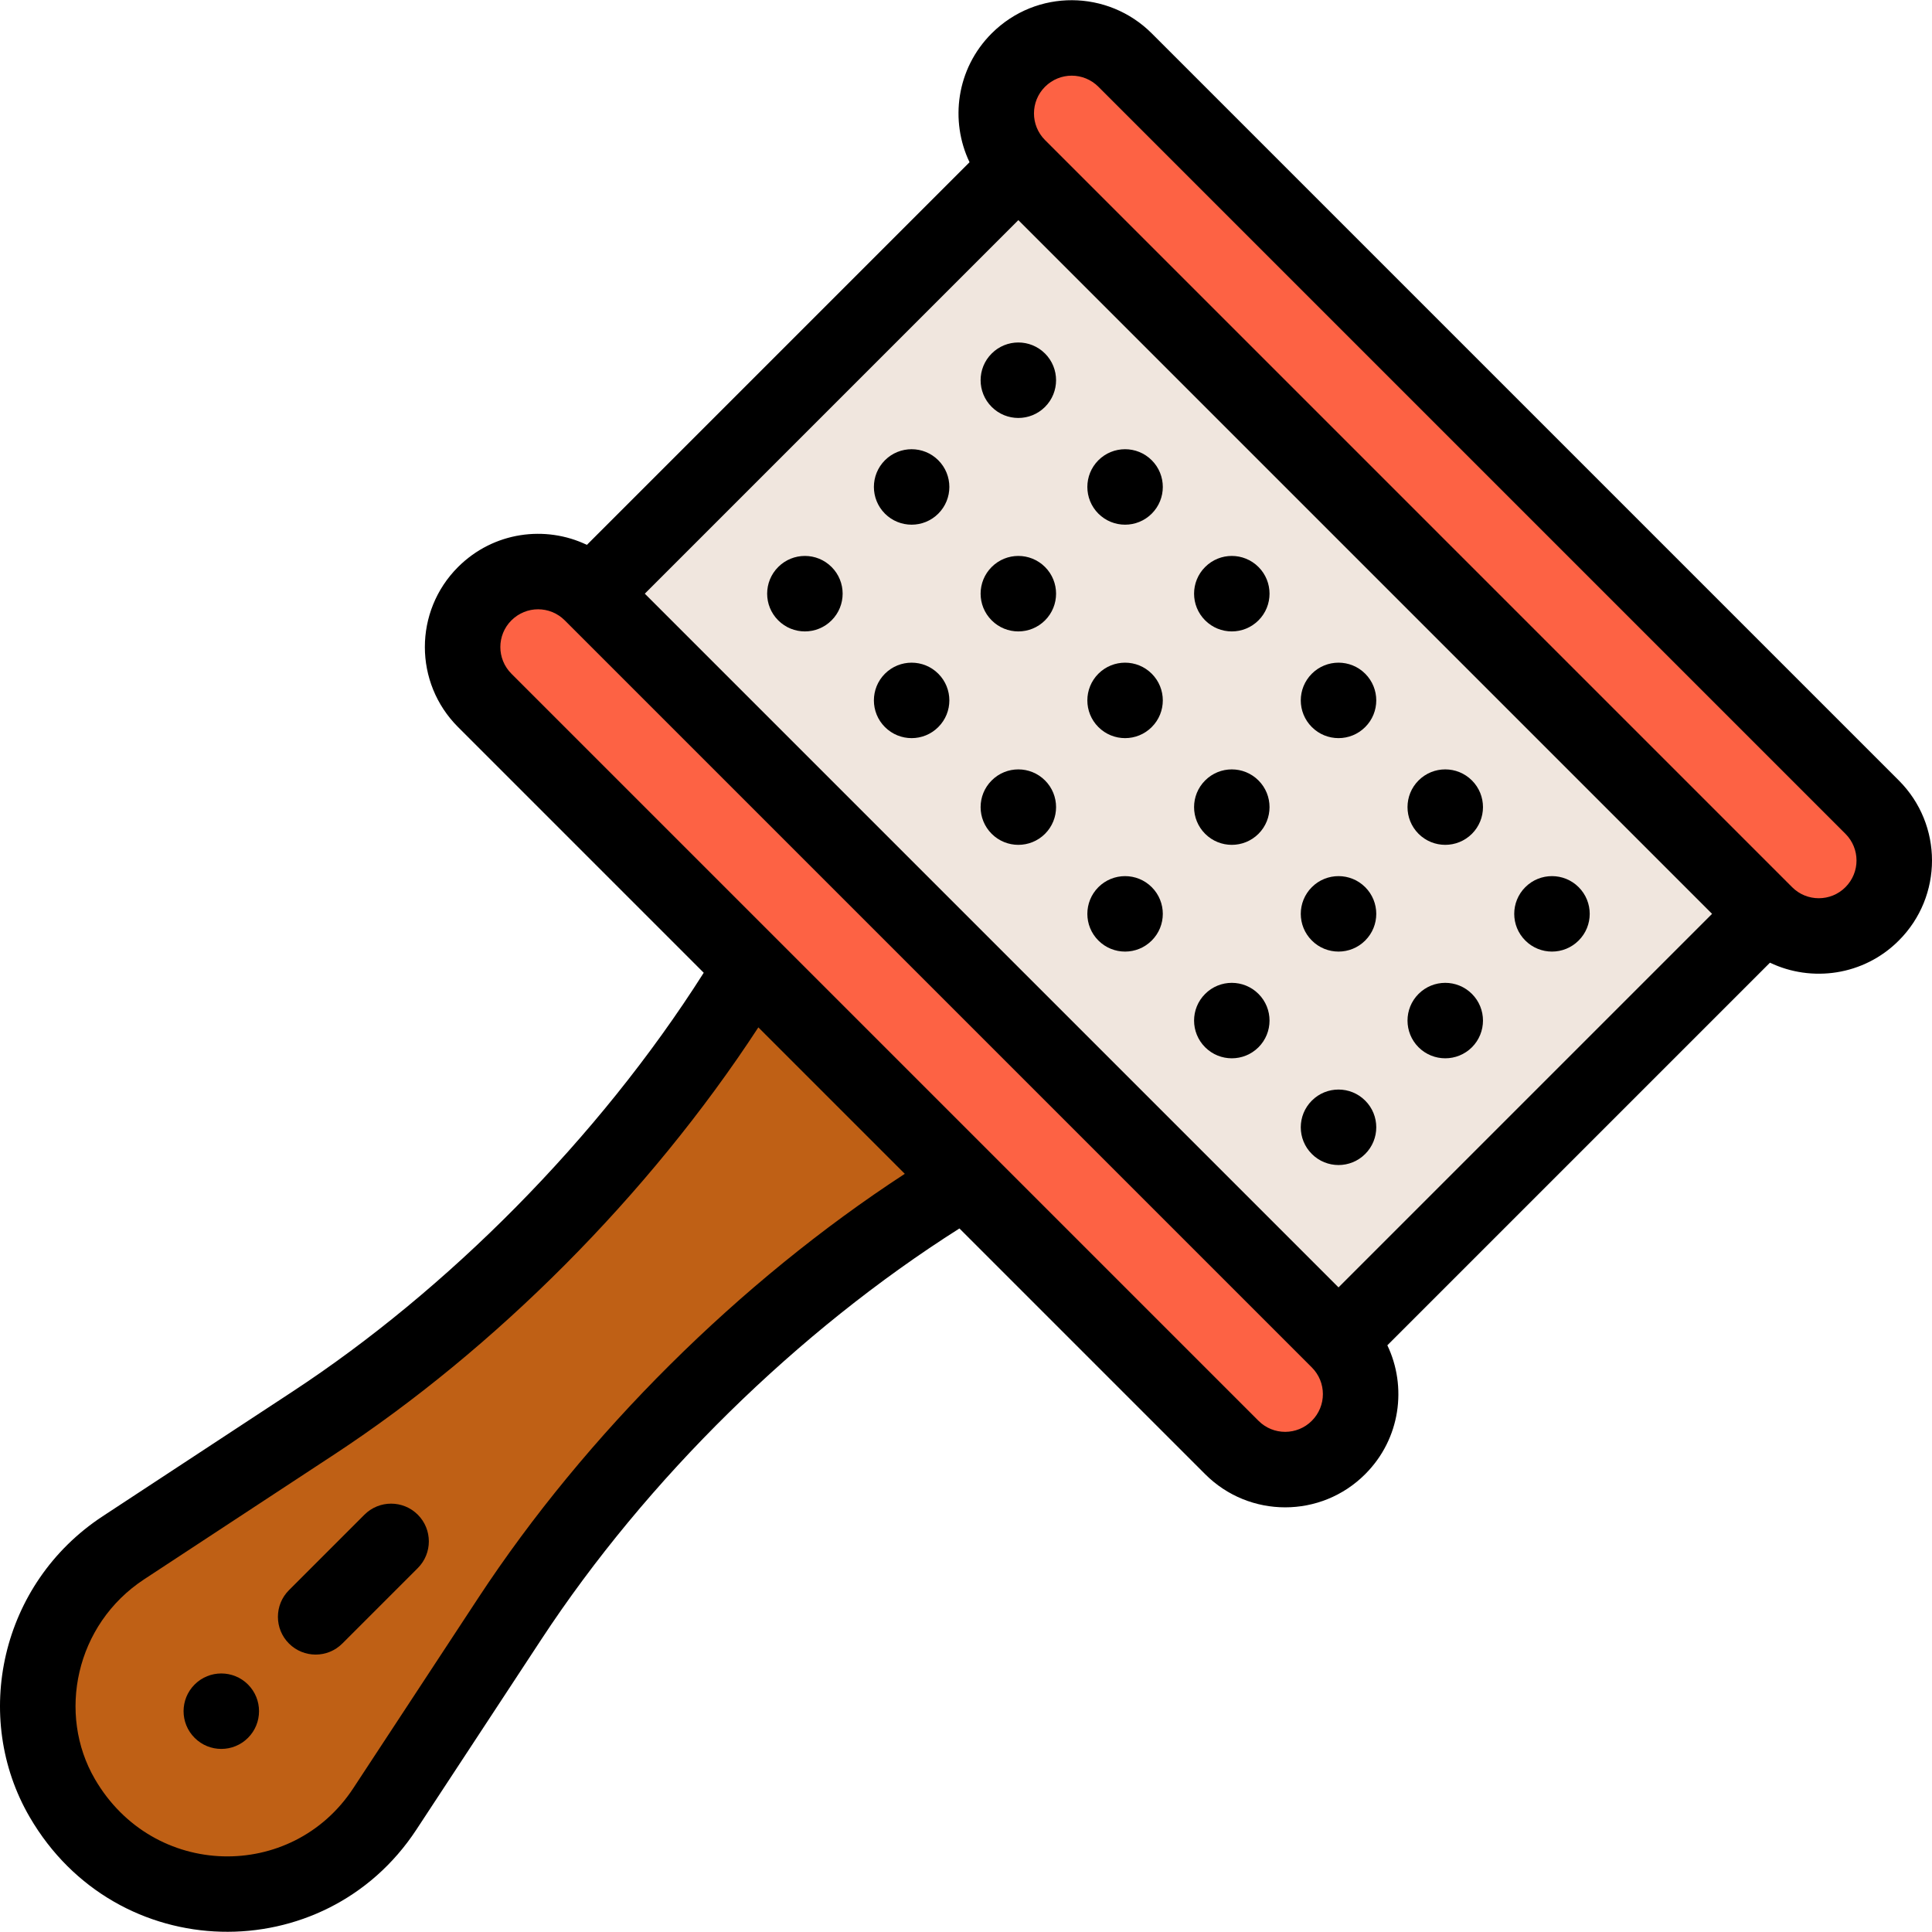 <?xml version="1.0" encoding="iso-8859-1"?>
<!-- Generator: Adobe Illustrator 19.0.0, SVG Export Plug-In . SVG Version: 6.00 Build 0)  -->
<svg version="1.1" id="Capa_1" xmlns="http://www.w3.org/2000/svg" xmlns:xlink="http://www.w3.org/1999/xlink" x="0px" y="0px"
	 viewBox="0 0 512 512" style="enable-background:new 0 0 512 512;" xml:space="preserve">
<path style="fill:#FD6244;" d="M496.138,213.898c7.81,7.81,7.81,20.469,0,28.279c-7.788,7.807-20.479,7.82-28.279,0L269.875,44.194
	c-7.81-7.81-7.81-20.469,0-28.279c7.83-7.81,20.443-7.816,28.279,0L496.138,213.898z"/>
<path style="fill:#F0E6DE;" d="M467.859,242.177L354.722,355.314L156.739,157.33L269.875,44.194L467.859,242.177z"/>
<path style="fill:#FD6244;" d="M354.722,355.314c7.81,7.81,7.81,20.469,0,28.279c-7.788,7.807-20.479,7.82-28.279,0
	C285.161,342.31,169.671,226.821,128.46,185.609c-7.81-7.81-7.81-20.469,0-28.279c7.83-7.81,20.443-7.816,28.279,0L354.722,355.314z
	"/>
<path style="fill:#BF6015;" d="M199.167,256.317l56.568,56.568c-46.548,27.929-90.847,70.728-120.646,116.096l-33.129,50.438
	c-20.223,30.775-66.171,30.24-85.457-2.92c-12.644-21.718-6.619-51.333,16.209-66.328l50.448-33.129
	C128.986,346.938,171.524,302.394,199.167,256.317z"/>
<path d="M418.359,249.247c3.91-3.9,3.91-10.23,0-14.14c-3.9-3.9-10.24-3.9-14.14,0c-3.91,3.91-3.91,10.24,0,14.14
	C408.121,253.157,414.459,253.157,418.359,249.247z"/>
<path d="M390.081,220.968c3.9-3.91,3.9-10.24,0-14.14c-3.91-3.91-10.24-3.91-14.15,0c-3.9,3.9-3.9,10.23,0,14.14
	C379.841,224.868,386.17,224.868,390.081,220.968z"/>
<path d="M390.081,277.536c3.9-3.91,3.9-10.24,0-14.14c-3.91-3.91-10.24-3.91-14.15,0c-3.9,3.9-3.9,10.23,0,14.14
	C379.841,281.436,386.17,281.436,390.081,277.536z"/>
<path d="M361.792,192.679c3.91-3.9,3.91-10.23,0-14.14c-3.9-3.9-10.24-3.9-14.14,0c-3.91,3.91-3.91,10.24,0,14.14
	C351.552,196.589,357.892,196.589,361.792,192.679z"/>
<path d="M361.792,249.247c3.91-3.9,3.91-10.23,0-14.14c-3.9-3.9-10.24-3.9-14.14,0c-3.91,3.91-3.91,10.24,0,14.14
	C351.552,253.157,357.892,253.157,361.792,249.247z"/>
<path d="M361.792,305.815c3.91-3.9,3.91-10.24,0-14.14c-3.9-3.91-10.24-3.91-14.14,0c-3.91,3.9-3.91,10.24,0,14.14
	C351.552,309.725,357.892,309.725,361.792,305.815z"/>
<path d="M319.374,150.26c-3.91,3.9-3.91,10.24,0,14.14c3.9,3.91,10.23,3.91,14.14,0c3.9-3.9,3.9-10.24,0-14.14
	C329.603,146.351,323.273,146.351,319.374,150.26z"/>
<path d="M319.374,206.829c-3.91,3.9-3.91,10.23,0,14.14c3.9,3.9,10.23,3.9,14.14,0c3.9-3.91,3.9-10.24,0-14.14
	C329.603,202.919,323.273,202.919,319.374,206.829z"/>
<path d="M319.374,263.397c-3.91,3.9-3.91,10.23,0,14.14c3.9,3.9,10.23,3.9,14.14,0c3.9-3.91,3.9-10.24,0-14.14
	C329.603,259.487,323.273,259.487,319.374,263.397z"/>
<path d="M291.084,121.971c-3.9,3.91-3.9,10.24,0,14.15c3.91,3.9,10.24,3.9,14.14,0c3.91-3.91,3.91-10.24,0-14.15
	C301.324,118.072,294.994,118.072,291.084,121.971z"/>
<path d="M291.084,178.54c-3.9,3.91-3.9,10.24,0,14.14c3.91,3.91,10.24,3.91,14.14,0c3.91-3.9,3.91-10.23,0-14.14
	C301.324,174.64,294.994,174.64,291.084,178.54z"/>
<path d="M291.084,235.108c-3.9,3.91-3.9,10.24,0,14.14c3.91,3.91,10.24,3.91,14.14,0c3.91-3.9,3.91-10.23,0-14.14
	C301.324,231.208,294.994,231.208,291.084,235.108z"/>
<path d="M262.805,93.692c-3.91,3.9-3.91,10.24,0,14.14c3.9,3.91,10.23,3.91,14.14,0c3.9-3.9,3.9-10.24,0-14.14
	C273.035,89.783,266.704,89.783,262.805,93.692z"/>
<path d="M262.805,150.26c-3.91,3.9-3.91,10.24,0,14.14c3.9,3.91,10.23,3.91,14.14,0c3.9-3.9,3.9-10.24,0-14.14
	C273.035,146.351,266.704,146.351,262.805,150.26z"/>
<path d="M262.805,206.829c-3.91,3.9-3.91,10.23,0,14.14c3.9,3.9,10.23,3.9,14.14,0c3.9-3.91,3.9-10.24,0-14.14
	C273.035,202.919,266.704,202.919,262.805,206.829z"/>
<path d="M234.516,121.971c-3.9,3.91-3.9,10.24,0,14.15c3.91,3.9,10.24,3.9,14.14,0c3.91-3.91,3.91-10.24,0-14.15
	C244.756,118.072,238.425,118.072,234.516,121.971z"/>
<path d="M234.516,178.54c-3.9,3.91-3.9,10.24,0,14.14c3.91,3.91,10.24,3.91,14.14,0c3.91-3.9,3.91-10.23,0-14.14
	C244.756,174.64,238.425,174.64,234.516,178.54z"/>
<path d="M206.236,150.26c-3.91,3.9-3.91,10.24,0,14.14c3.9,3.91,10.24,3.91,14.14,0c3.91-3.9,3.91-10.24,0-14.14
	C216.476,146.351,210.137,146.351,206.236,150.26z"/>
<path d="M65.721,460.55c3.9-3.9,3.9-10.23,0-14.14c-3.91-3.9-10.24-3.9-14.14,0c-3.91,3.91-3.91,10.24,0,14.14
	C55.481,464.46,61.812,464.46,65.721,460.55z"/>
<path d="M7.859,481.527c22.99,39.53,78.127,40.398,102.46,3.383l33.129-50.437c27.884-42.453,67.971-81.781,110.813-108.919
	l65.102,65.101c11.72,11.75,30.743,11.729,42.43,0.01c9.407-9.405,11.098-23.221,5.868-34.147L469.059,255.12
	c10.998,5.265,24.825,3.479,34.148-5.871c11.724-11.722,11.726-30.695,0.001-42.422L305.216,8.836
	c-11.585-11.555-30.509-11.865-42.412,0.009c-9.403,9.402-11.1,23.217-5.868,34.146L155.533,144.395
	c-10.95-5.244-24.726-3.529-34.144,5.866c-11.726,11.724-11.727,30.695-0.001,42.421l65.109,65.109
	c-28.098,44.295-68.262,84.246-108.825,110.895l-50.449,33.13C0.074,419.65-7.53,455.095,7.859,481.527z M276.937,22.996
	c3.949-3.941,10.245-3.902,14.146-0.009l197.982,197.982c3.893,3.893,3.926,10.212-0.01,14.147c-3.881,3.892-10.221,3.906-14.117,0
	c-0.002-0.002-0.003-0.003-0.005-0.005s-0.003-0.003-0.005-0.005L276.945,37.122c-0.002-0.002-0.004-0.003-0.005-0.005
	C273.033,33.203,273.049,26.884,276.937,22.996z M269.875,58.337l183.842,183.842l-98.995,98.994L170.881,157.331L269.875,58.337z
	 M135.53,178.539c-3.926-3.926-3.887-10.251-0.008-14.128c3.93-3.922,10.223-3.924,14.155,0L347.65,362.384
	c3.893,3.893,3.926,10.212-0.01,14.147c-3.85,3.86-10.188,3.939-14.127-0.01C292.231,335.239,176.742,219.751,135.53,178.539z
	 M38.202,418.531l50.45-33.13c42.306-27.794,83.153-68.45,112.321-113.135l38.81,38.81c-43.754,28.517-84.481,68.92-113.052,112.417
	l-33.128,50.436c-16.247,24.729-52.988,24.138-68.458-2.459C15.137,454.276,19.926,430.536,38.202,418.531z"/>
<path d="M90.721,435.553l19.999-19.999c3.905-3.905,3.905-10.237,0-14.143c-3.906-3.904-10.236-3.904-14.143,0L76.579,421.41
	c-3.905,3.905-3.905,10.237,0,14.143C80.486,439.459,86.815,439.458,90.721,435.553z"/>
<g>
</g>
<g>
</g>
<g>
</g>
<g>
</g>
<g>
</g>
<g>
</g>
<g>
</g>
<g>
</g>
<g>
</g>
<g>
</g>
<g>
</g>
<g>
</g>
<g>
</g>
<g>
</g>
<g>
</g>
</svg>
